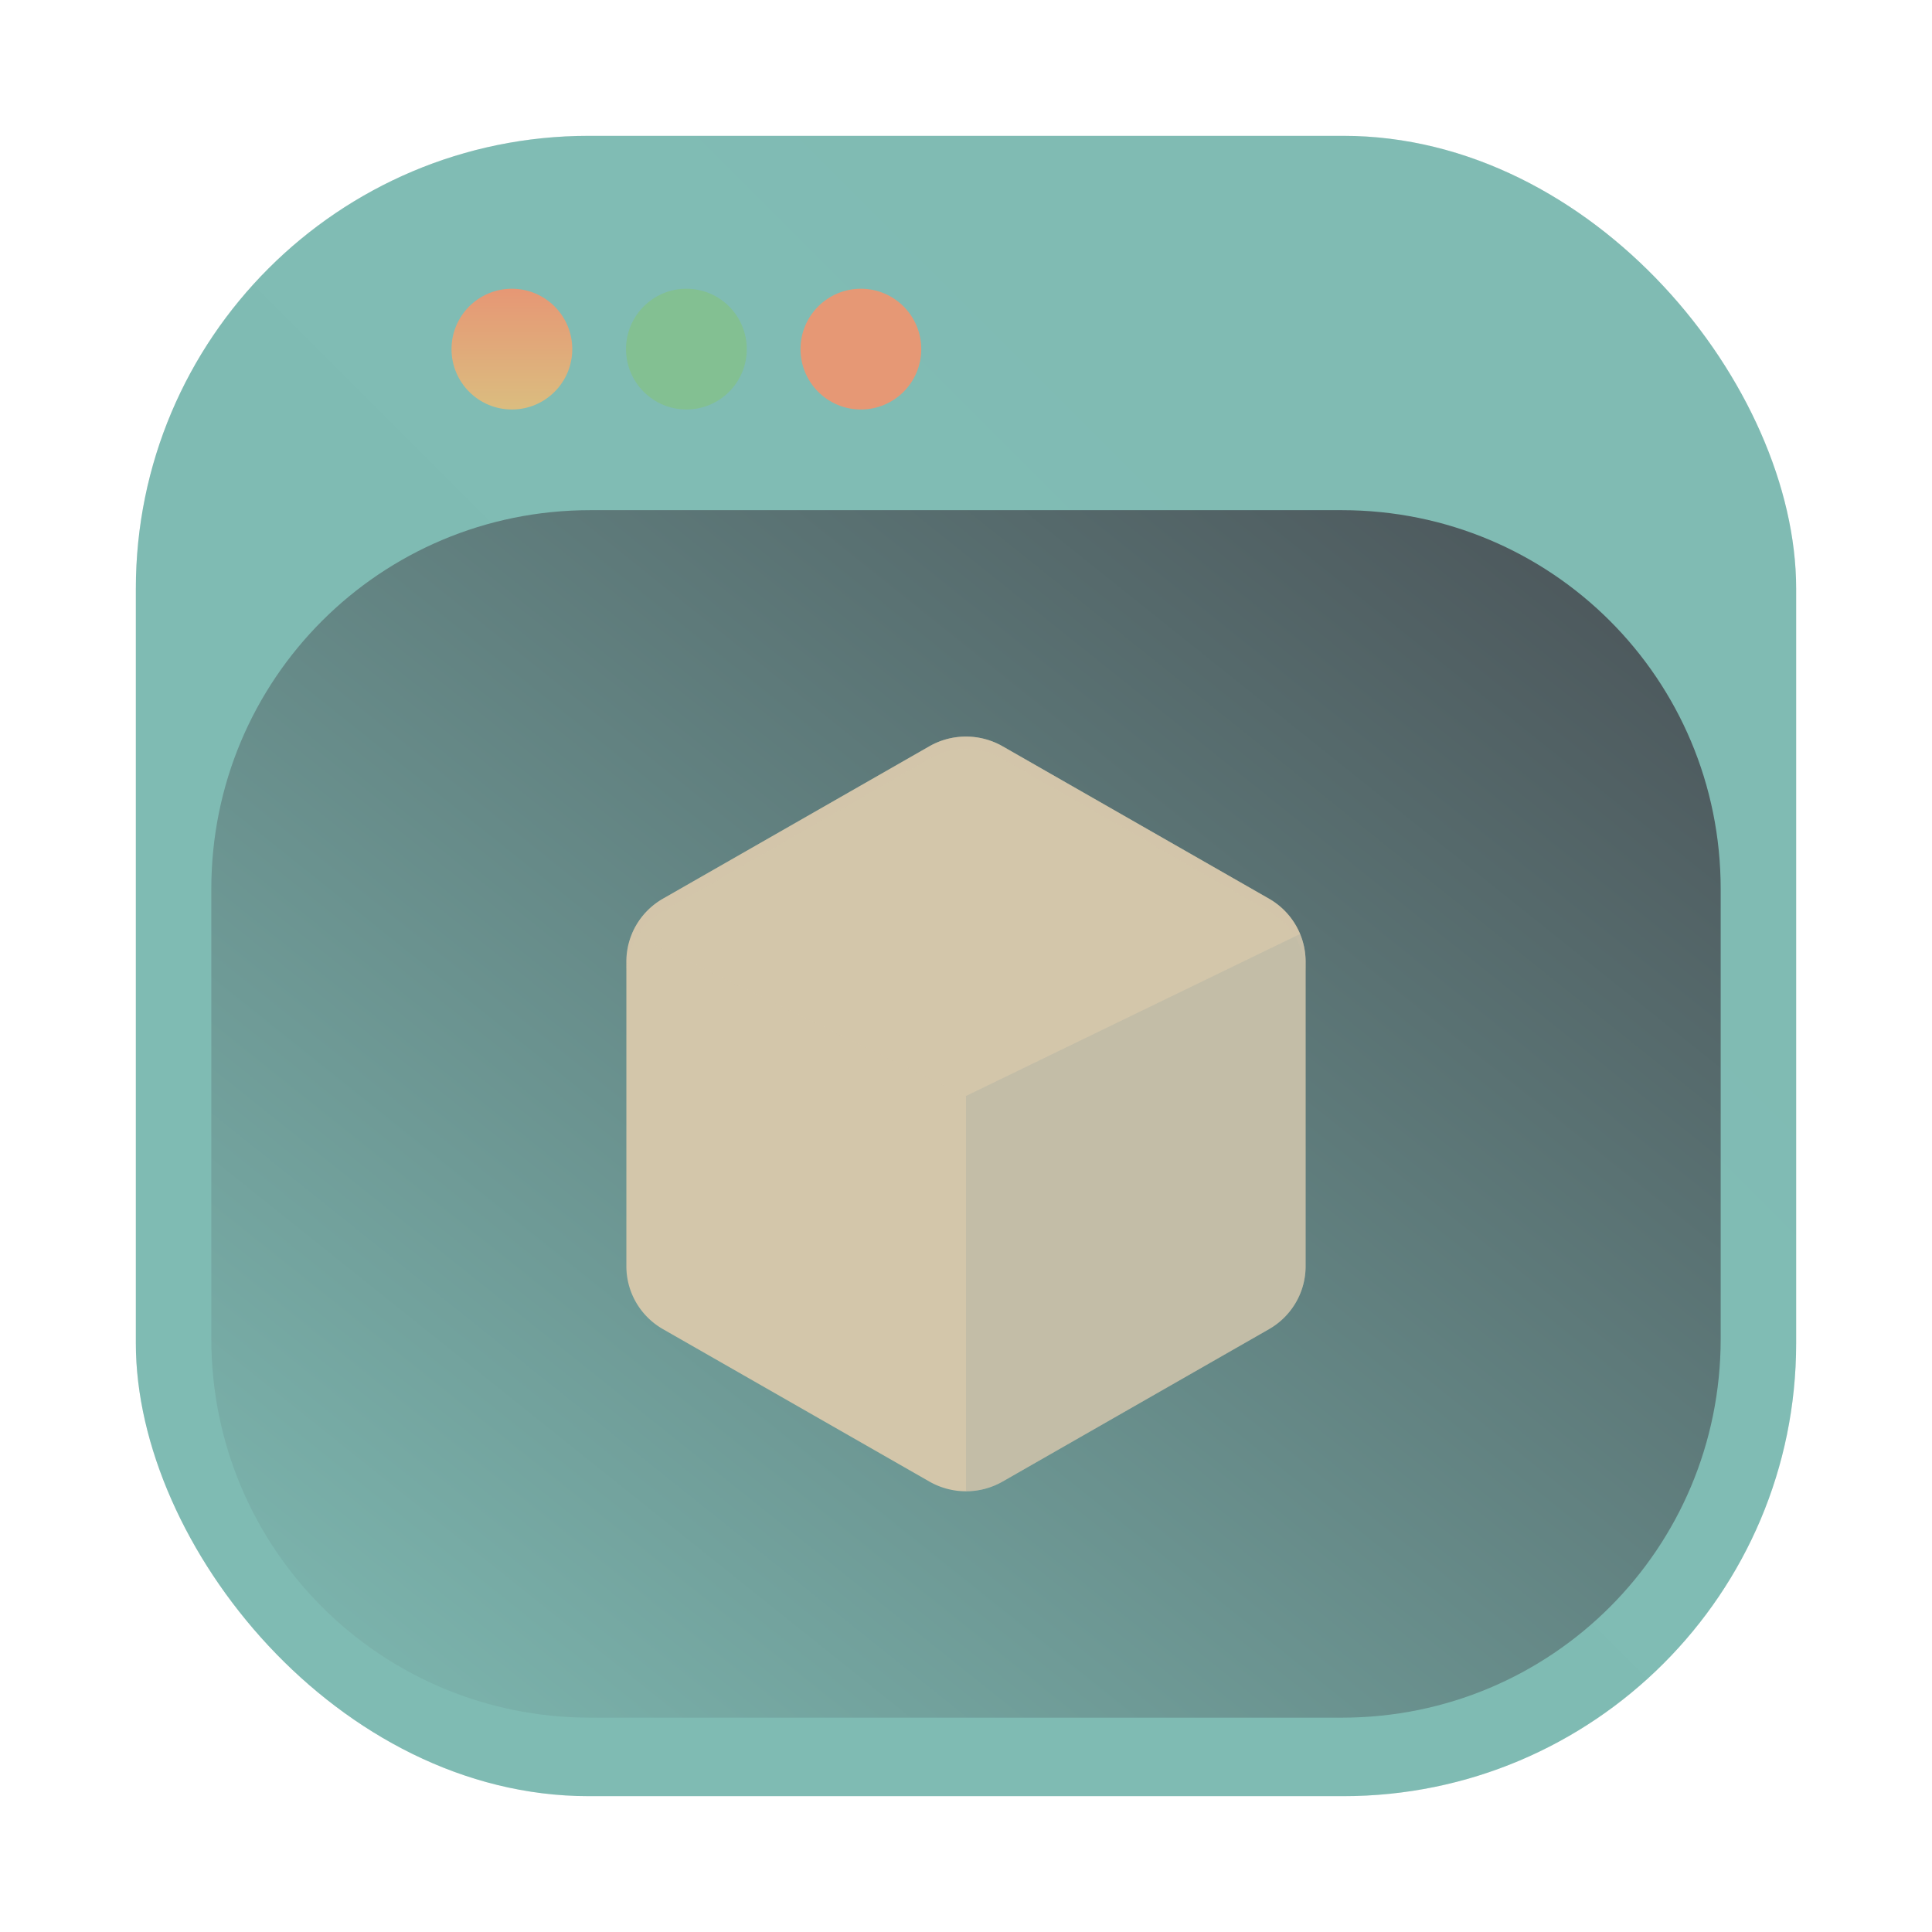 <?xml version="1.0" encoding="UTF-8" standalone="no"?>
<svg
   xmlns:dc="http://purl.org/dc/elements/1.1/"
   xmlns:cc="http://creativecommons.org/ns#"
   xmlns:rdf="http://www.w3.org/1999/02/22-rdf-syntax-ns#"
   xmlns:svg="http://www.w3.org/2000/svg"
   xmlns="http://www.w3.org/2000/svg"
   xmlns:xlink="http://www.w3.org/1999/xlink"
   xmlns:sodipodi="http://sodipodi.sourceforge.net/DTD/sodipodi-0.dtd"
   xmlns:inkscape="http://www.inkscape.org/namespaces/inkscape"
   version="1.1"
   viewBox="0 0 64 64"
   id="svg35"
   sodipodi:docname="lash_panel.svg"
   width="64"
   height="64"
   inkscape:version="1.0.2 (e86c870879, 2021-01-15)">
  <sodipodi:namedview
     pagecolor="#d3c6aa"
     bordercolor="#4f5b58"
     borderopacity="1"
     objecttolerance="10"
     gridtolerance="10"
     guidetolerance="10"
     inkscape:pageopacity="0"
     inkscape:pageshadow="2"
     inkscape:window-width="1920"
     inkscape:window-height="992"
     id="namedview37"
     showgrid="false"
     inkscape:zoom="6.1208931"
     inkscape:cx="5.054092"
     inkscape:cy="14.060978"
     inkscape:window-x="0"
     inkscape:window-y="0"
     inkscape:window-maximized="1"
     inkscape:current-layer="svg35" />
  <defs
     id="defs7">
    <linearGradient
       id="bg"
       x1="1"
       x2="47"
       gradientTransform="rotate(-90,-19.329,67.329)"
       gradientUnits="userSpaceOnUse">
      <stop
         style="stop-color:#384b55"
         offset="0"
         id="stop2" />
      <stop
         style="stop-color:#384b55"
         offset="1"
         id="stop4" />
    </linearGradient>
    <linearGradient
       inkscape:collect="always"
       id="linearGradient1016">
      <stop
         style="stop-color:#83c092;stop-opacity:1"
         offset="0"
         id="stop1012" />
      <stop
         style="stop-color:#83c092;stop-opacity:1"
         offset="1"
         id="stop1014" />
    </linearGradient>
    <linearGradient
       inkscape:collect="always"
       id="linearGradient1006">
      <stop
         style="stop-color:#e69875;stop-opacity:1"
         offset="0"
         id="stop1002" />
      <stop
         style="stop-color:#dbbc7f;stop-opacity:1"
         offset="1"
         id="stop1004" />
    </linearGradient>
    <linearGradient
       inkscape:collect="always"
       id="linearGradient994">
      <stop
         style="stop-color:#e69875;stop-opacity:1"
         offset="0"
         id="stop990" />
      <stop
         style="stop-color:#e69875;stop-opacity:1"
         offset="1"
         id="stop992" />
    </linearGradient>
    <linearGradient
       id="bg-6"
       x1="1"
       x2="47"
       gradientTransform="rotate(-90,-17.058,65.058)"
       gradientUnits="userSpaceOnUse">
      <stop
         style="stop-color:#374145"
         offset="0"
         id="stop2-7" />
      <stop
         style="stop-color:#495156"
         offset="1"
         id="stop4-5" />
    </linearGradient>
    <linearGradient
       id="g-1"
       x1="330"
       x2="333"
       y1="79.5"
       y2="79.5"
       gradientTransform="matrix(0.424,0,0,0.611,-131.922,-22.526)"
       gradientUnits="userSpaceOnUse">
      <stop
         stop-color="#e69875"
         offset="0"
         id="stop19" />
      <stop
         stop-color="#e67e80"
         offset="1"
         id="stop21" />
    </linearGradient>
    <linearGradient
       id="e-9"
       x1="330"
       x2="333"
       y1="79.5"
       y2="79.5"
       gradientTransform="matrix(0.424,0,0,0.611,-131.932,-31.859)"
       gradientUnits="userSpaceOnUse">
      <stop
         stop-color="#495156"
         offset="0"
         id="stop24" />
      <stop
         stop-color="#384b55"
         offset="1"
         id="stop26" />
    </linearGradient>
    <linearGradient
       id="f-2"
       x1="330"
       x2="333"
       y1="79.5"
       y2="79.5"
       gradientTransform="matrix(0.424,0,0,0.611,-131.922,-27.192)"
       gradientUnits="userSpaceOnUse">
      <stop
         stop-color="#e69875"
         offset="0"
         id="stop29" />
      <stop
         stop-color="#dbbc7f"
         offset="1"
         id="stop31" />
    </linearGradient>
    <style
       type="text/css"
       id="style893" />
    <style
       type="text/css"
       id="style895" />
    <filter
       id="filter1057"
       x="-0.027"
       y="-0.027"
       width="1.054"
       height="1.054"
       color-interpolation-filters="sRGB">
      <feGaussianBlur
         stdDeviation="0.619"
         id="feGaussianBlur897" />
    </filter>
    <linearGradient
       id="linearGradient1053"
       x1="-127"
       x2="-72"
       y1="60"
       y2="5"
       gradientTransform="translate(131.5,-0.51)"
       gradientUnits="userSpaceOnUse">
      <stop
         stop-color="#7fbbb3"
         offset="0"
         id="stop900" />
      <stop
         stop-color="#7fbbb3"
         stop-opacity=".996"
         offset="1"
         id="stop902" />
    </linearGradient>
    <linearGradient
       inkscape:collect="always"
       xlink:href="#linearGradient994"
       id="linearGradient996"
       x1="11.144"
       y1="15.929"
       x2="11.144"
       y2="19.758"
       gradientUnits="userSpaceOnUse"
       gradientTransform="translate(14.001,-30.034)" />
    <linearGradient
       inkscape:collect="always"
       xlink:href="#linearGradient1006"
       id="linearGradient1000"
       gradientUnits="userSpaceOnUse"
       x1="11.144"
       y1="15.929"
       x2="11.144"
       y2="19.758"
       gradientTransform="translate(2.439,-5.652)" />
    <linearGradient
       inkscape:collect="always"
       xlink:href="#linearGradient1016"
       id="linearGradient1010"
       gradientUnits="userSpaceOnUse"
       gradientTransform="translate(8.22,-30.034)"
       x1="11.144"
       y1="15.929"
       x2="11.144"
       y2="19.758" />
    <style
       type="text/css"
       id="style1025" />
    <filter
       id="filter1057-3"
       x="-0.027"
       y="-0.027"
       width="1.054"
       height="1.054"
       color-interpolation-filters="sRGB">
      <feGaussianBlur
         stdDeviation="0.619"
         id="feGaussianBlur1027" />
    </filter>
    <linearGradient
       id="linearGradient1053-6"
       x1="-127"
       x2="-72"
       y1="60"
       y2="5"
       gradientTransform="matrix(0.909,0,0,0.727,122.455,13.256)"
       gradientUnits="userSpaceOnUse">
      <stop
         stop-color="#7fbbb3"
         offset="0"
         id="stop1030" />
      <stop
         stop-color="#495156"
         offset="1"
         id="stop1032" />
    </linearGradient>
    <style
       type="text/css"
       id="style1035" />
    <style
       type="text/css"
       id="style1037" />
    <style
       type="text/css"
       id="style1039" />
    <style
       type="text/css"
       id="style1041" />
    <style
       type="text/css"
       id="style1043" />
    <style
       type="text/css"
       id="style1045" />
    <style
       type="text/css"
       id="style1047" />
  </defs>
  <g
     transform="translate(1,1)"
     id="g19-3">
    <g
       style="opacity:0.1"
       id="g17" />
  </g>
  <g
     transform="translate(-76.881,-23.026)"
     id="g919"
     style="fill:#495156">
    <circle
       cx="-1248.7"
       cy="-1241.6"
       r="0"
       id="circle907" />
    <circle
       cx="-1140.3"
       cy="-1301.8"
       r="0"
       id="circle909" />
    <circle
       cx="-978.95"
       cy="-1316.3"
       r="0"
       id="circle911" />
    <circle
       cx="120.52"
       cy="-50.805"
       r="0"
       fill-rule="evenodd"
       id="circle913" />
    <circle
       cx="-972.45"
       cy="-1325.3"
       r="0"
       id="circle915" />
    <circle
       cx="127.04"
       cy="-59.816"
       r="0"
       fill-rule="evenodd"
       id="circle917" />
  </g>
  <circle
     cx="-1248.7"
     cy="-1241.6"
     r="0"
     id="circle921"
     style="fill:#495156" />
  <circle
     cx="-149.15"
     cy="23.855"
     r="0"
     fill-rule="evenodd"
     id="circle923"
     style="fill:#495156" />
  <rect
     x="4.5"
     y="4.5"
     width="55"
     height="55"
     ry="15"
     fill="#1e2326"
     filter="url(#filter1057)"
     opacity="0.3"
     stroke-linecap="round"
     stroke-width="2.744"
     id="rect927" />
  <rect
     x="4.5"
     y="4.5"
     width="55"
     height="55"
     ry="15"
     fill="url(#linearGradient1053)"
     stroke-linecap="round"
     stroke-width="2.744"
     id="rect929"
     style="fill:url(#linearGradient1053)" />
  <g
     id="g1148"
     transform="translate(3.407,-0.626)">
    <circle
       style="fill:url(#linearGradient996);fill-opacity:1;stroke-width:2.44;stroke-linecap:round;stroke-linejoin:round;paint-order:stroke fill markers"
       id="path988"
       cx="25.111"
       cy="-12.191"
       r="2"
       transform="scale(1,-1)" />
    <circle
       style="fill:url(#linearGradient1000);fill-opacity:1;stroke-width:2.44;stroke-linecap:round;stroke-linejoin:round;paint-order:stroke fill markers"
       id="circle998"
       cx="13.55"
       cy="12.191"
       r="2" />
    <circle
       style="fill:url(#linearGradient1010);fill-opacity:1;stroke-width:2.44;stroke-linecap:round;stroke-linejoin:round;paint-order:stroke fill markers"
       id="circle1008"
       cx="19.331"
       cy="-12.191"
       r="2"
       transform="scale(1,-1)" />
  </g>
  <circle
     cx="-1043.31"
     cy="-1279.3"
     r="0"
     fill="#495156"
     id="circle1051" />
  <circle
     cx="-924.856"
     cy="-1318.599"
     r="0"
     id="circle1053"
     style="fill:#495156;stroke-width:1" />
  <circle
     cx="174.682"
     cy="-53.109"
     r="0"
     fill-rule="evenodd"
     id="circle1055"
     style="fill:#495156;stroke-width:1" />
  <circle
     cx="-846.353"
     cy="-1390.109"
     r="0"
     id="circle1057"
     style="fill:#495156;stroke-width:1" />
  <circle
     cx="253.181"
     cy="-124.582"
     r="0"
     fill-rule="evenodd"
     id="circle1059"
     style="fill:#495156;stroke-width:1" />
  <path
     style="color:#1e2326;font-style:normal;font-variant:normal;font-weight:normal;font-stretch:normal;font-size:medium;line-height:normal;font-family:sans-serif;font-variant-ligatures:normal;font-variant-position:normal;font-variant-caps:normal;font-variant-numeric:normal;font-variant-alternates:normal;font-variant-east-asian:normal;font-feature-settings:normal;font-variation-settings:normal;text-indent:0;text-align:start;text-decoration:none;text-decoration-line:none;text-decoration-style:solid;text-decoration-color:#1e2326;letter-spacing:normal;word-spacing:normal;text-transform:none;writing-mode:lr-tb;direction:ltr;text-orientation:mixed;dominant-baseline:auto;baseline-shift:baseline;text-anchor:start;white-space:normal;shape-padding:0;shape-margin:0;inline-size:0;clip-rule:nonzero;display:inline;overflow:visible;visibility:visible;isolation:auto;mix-blend-mode:normal;color-interpolation:sRGB;color-interpolation-filters:linearRGB;solid-color:#1e2326;solid-opacity:1;vector-effect:none;fill:url(#linearGradient1053-6);fill-opacity:1;fill-rule:nonzero;stroke:none;stroke-width:2.232;stroke-linecap:round;stroke-linejoin:miter;stroke-miterlimit:4;stroke-dasharray:none;stroke-dashoffset:0;stroke-opacity:1;color-rendering:auto;image-rendering:auto;shape-rendering:auto;text-rendering:auto;enable-background:accumulate;stop-color:#1e2326"
     d="M 19.551,16.9 H 44.449 C 51.402,16.9 57,22.498 57,29.451 V 44.349 C 57,51.302 51.402,56.9 44.449,56.9 H 19.551 C 12.598,56.9 7,51.302 7,44.349 V 29.451 C 7,22.498 12.598,16.9 19.551,16.9 Z"
     id="rect1065" />
  <g
     id="g1186"
     transform="matrix(0.625,0,0,0.625,13.25,18.289)">
    <path
       style="fill:#d3c6aa;fill-opacity:1;stroke-width:0.667"
       d="M 30.09,9.779 A 3.882,3.847 0 0 0 28.058,10.293 l -14.118,8.077 a 3.882,3.847 0 0 0 -1.941,3.331 v 16.154 a 3.882,3.847 0 0 0 1.941,3.331 l 14.118,8.077 a 3.882,3.847 0 0 0 3.882,0 l 14.119,-8.077 a 3.882,3.847 0 0 0 1.941,-3.331 V 21.701 A 3.882,3.847 0 0 0 46.059,18.37 L 31.94,10.293 A 3.882,3.847 0 0 0 30.09,9.779 Z"
       id="path4" />
    <path
       style="opacity:0.3;fill:#d3c6aa;fill-opacity:1;stroke-width:0.667"
       d="m 30.091,9.78 a 3.882,3.847 0 0 0 -2.032,0.513 l -14.118,8.077 a 3.882,3.847 0 0 0 -1.645,1.871 l 17.704,8.584 17.706,-8.586 A 3.882,3.847 0 0 0 46.059,18.37 L 31.939,10.293 a 3.882,3.847 0 0 0 -1.848,-0.513 z"
       id="path6" />
    <path
       style="opacity:0.3;fill:#9da9a0;fill-opacity:1;stroke-width:0.667"
       d="m 46.059,18.37 a 3.882,3.847 0 0 1 0.181,0.112 3.882,3.847 0 0 0 -0.181,-0.112 z m 0.233,0.149 a 3.882,3.847 0 0 1 0.257,0.186 3.882,3.847 0 0 0 -0.257,-0.186 z m 0.361,0.275 a 3.882,3.847 0 0 1 0.187,0.167 3.882,3.847 0 0 0 -0.187,-0.167 z m 0.246,0.229 a 3.882,3.847 0 0 1 0.211,0.231 3.882,3.847 0 0 0 -0.211,-0.231 z m 0.211,0.231 a 3.882,3.847 0 0 1 0.429,0.634 3.882,3.847 0 0 0 -0.429,-0.634 z m 0.444,0.666 a 3.882,3.847 0 0 1 0.152,0.32 3.882,3.847 0 0 0 -0.152,-0.32 z m 0.152,0.32 -17.706,8.586 v 20.949 a 3.882,3.847 0 0 0 1.939,-0.512 l 14.12,-8.077 a 3.882,3.847 0 0 0 1.941,-3.331 V 21.701 a 3.882,3.847 0 0 0 -0.294,-1.462 z"
       id="path8" />
    <path
       style="opacity:0.2;fill:#d3c6aa;stroke-width:0.667"
       d="M 30.09,9.779 A 3.882,3.847 0 0 0 28.059,10.292 L 13.941,18.37 A 3.882,3.847 0 0 0 12,21.701 v 0.667 a 3.882,3.847 0 0 1 1.941,-3.331 l 14.117,-8.078 a 3.882,3.847 0 0 1 2.031,-0.513 3.882,3.847 0 0 1 1.85,0.513 l 14.118,8.078 a 3.882,3.847 0 0 1 1.941,3.331 V 21.701 A 3.882,3.847 0 0 0 46.059,18.37 L 31.94,10.292 A 3.882,3.847 0 0 0 30.09,9.779 Z"
       id="path18" />
  </g>
</svg>
